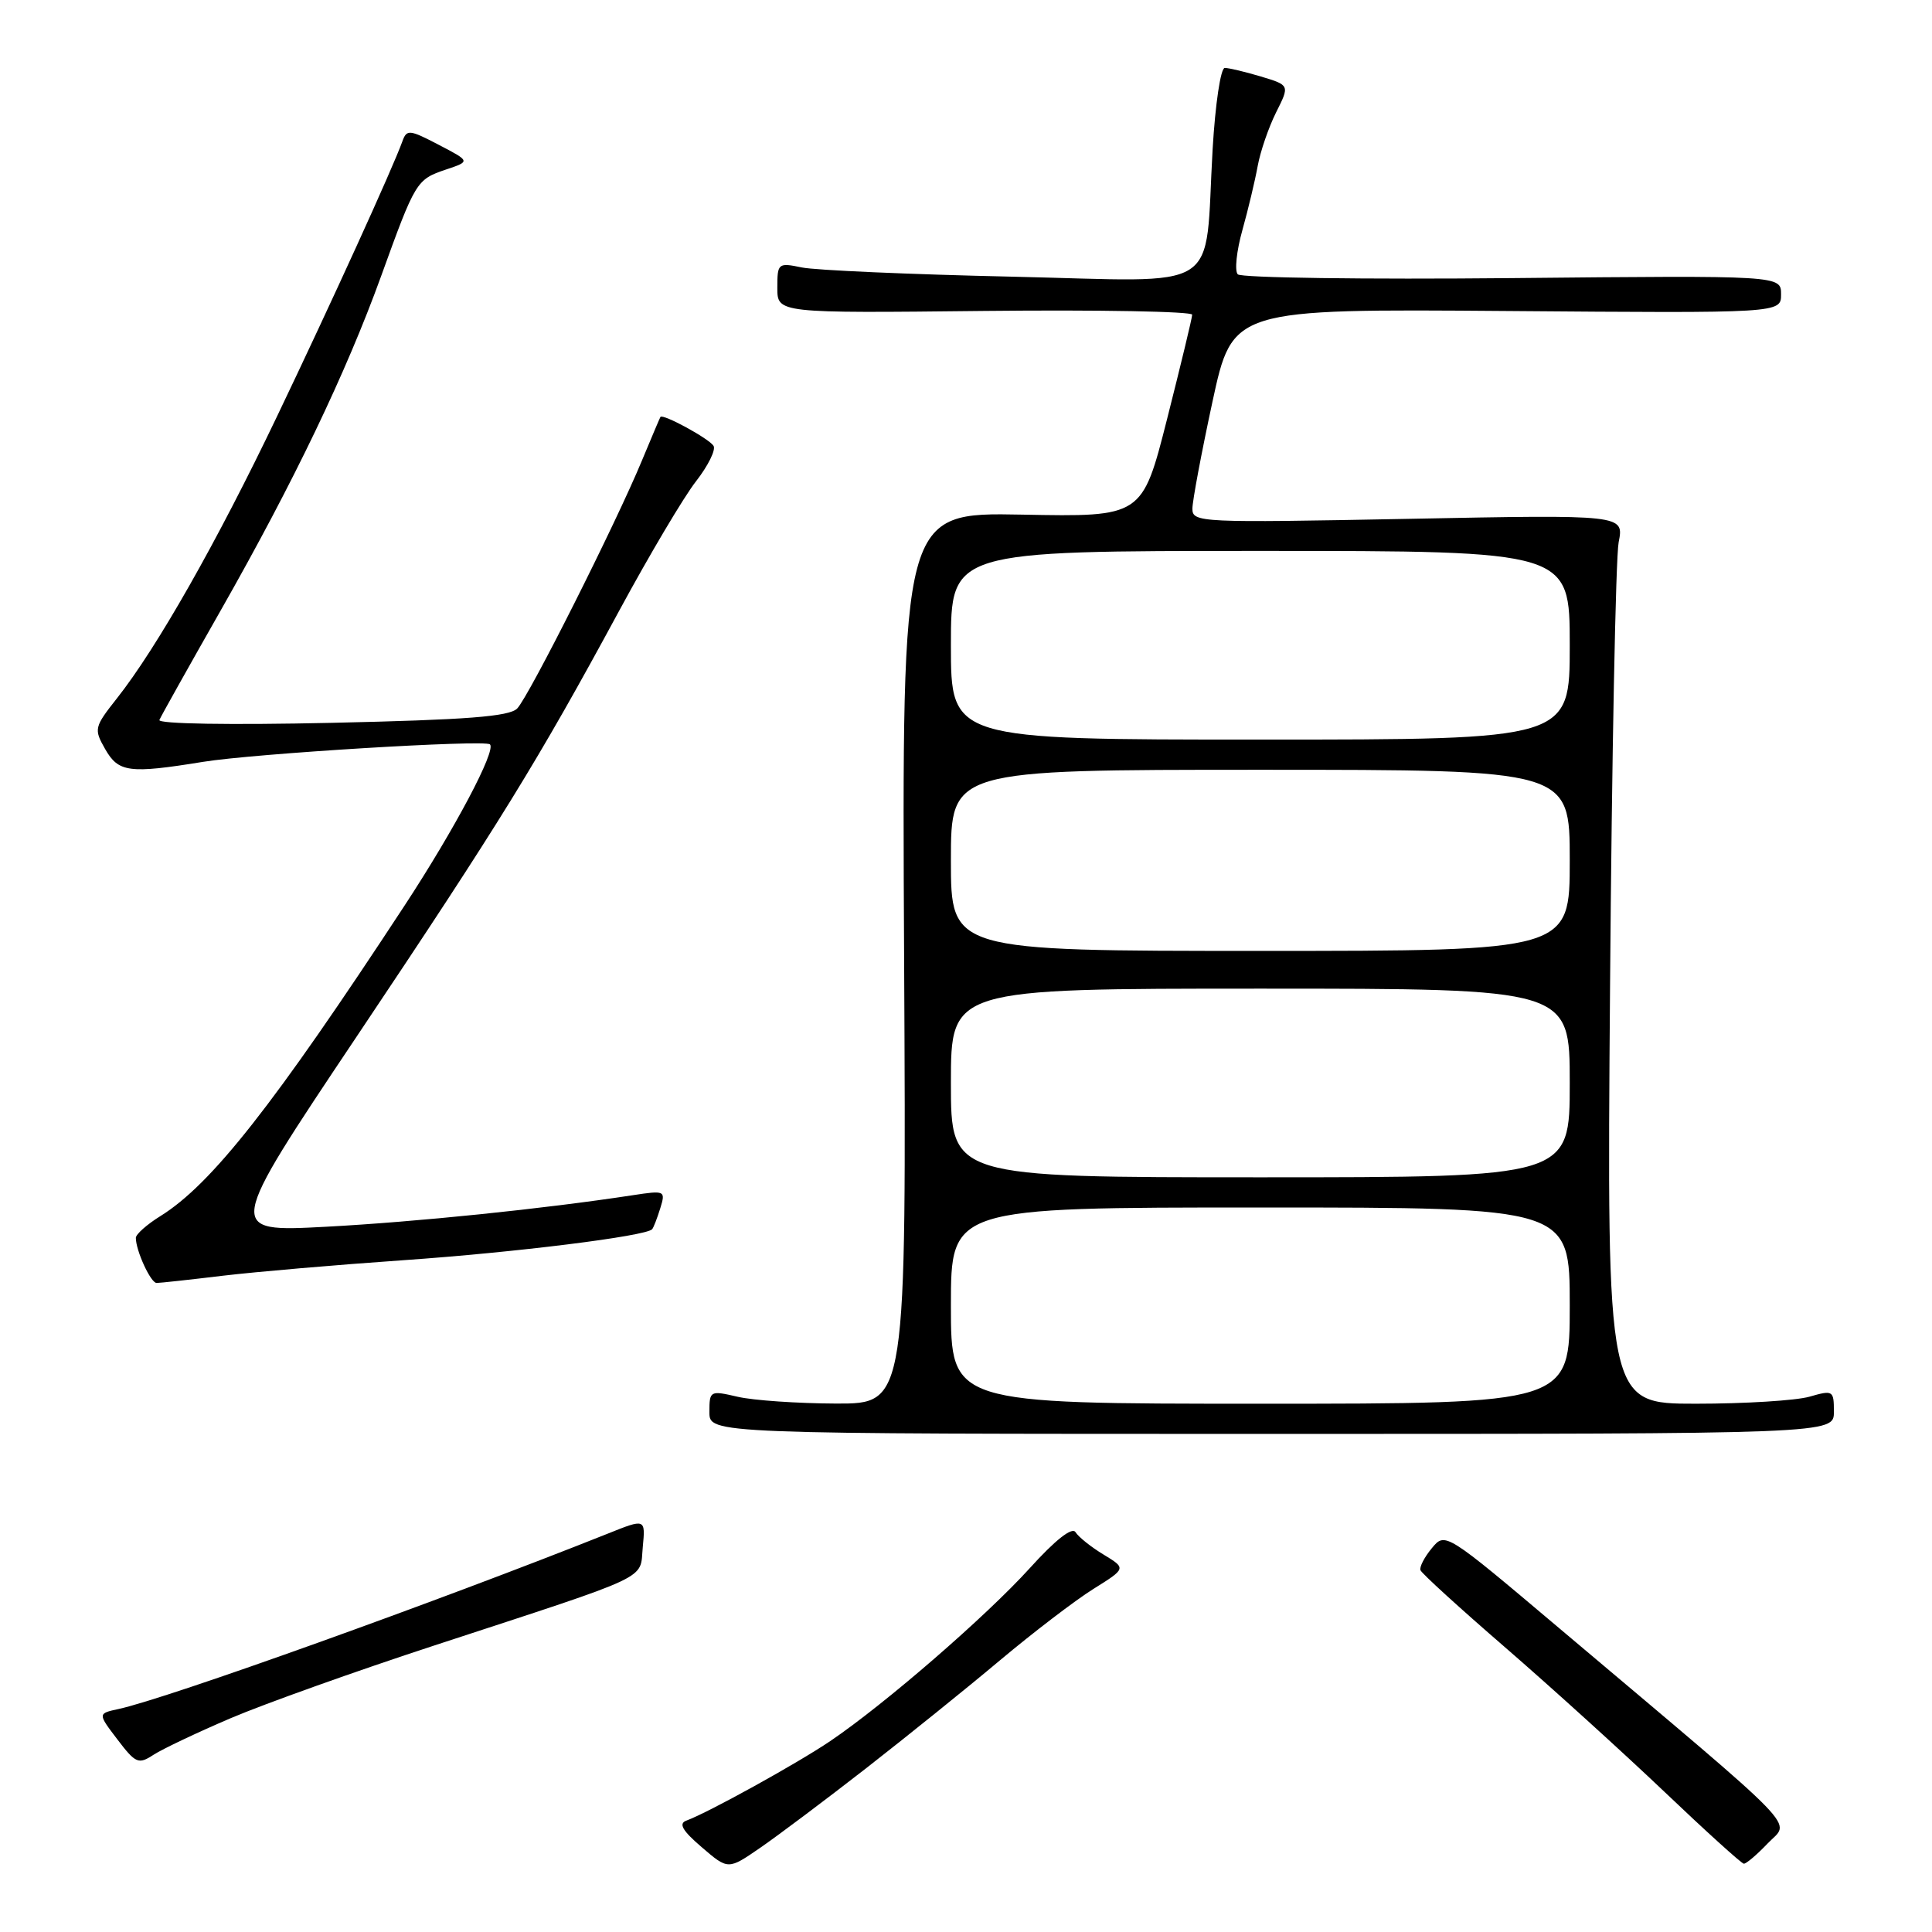 <?xml version="1.0" encoding="UTF-8" standalone="no"?>
<!DOCTYPE svg PUBLIC "-//W3C//DTD SVG 1.1//EN" "http://www.w3.org/Graphics/SVG/1.1/DTD/svg11.dtd" >
<svg xmlns="http://www.w3.org/2000/svg" xmlns:xlink="http://www.w3.org/1999/xlink" version="1.1" viewBox="0 0 256 256">
 <g >
 <path fill="currentColor"
d=" M 114.73 234.33 C 120.10 230.14 128.10 223.70 132.50 220.00 C 136.90 216.31 142.47 212.05 144.87 210.55 C 149.24 207.82 149.24 207.82 146.23 205.99 C 144.57 204.99 142.90 203.65 142.51 203.02 C 142.06 202.30 139.84 204.04 136.46 207.78 C 130.68 214.16 117.23 225.82 110.00 230.71 C 105.64 233.66 93.90 240.15 90.95 241.24 C 89.88 241.63 90.42 242.57 92.99 244.77 C 96.48 247.77 96.48 247.77 100.72 244.85 C 103.06 243.24 109.36 238.51 114.73 234.33 Z  M 234.24 244.25 C 237.21 241.13 239.57 243.56 206.61 215.75 C 191.50 202.99 191.50 202.99 189.72 205.15 C 188.74 206.33 188.06 207.65 188.22 208.06 C 188.37 208.48 193.45 213.11 199.50 218.34 C 205.55 223.58 215.00 232.15 220.50 237.38 C 226.00 242.62 230.75 246.92 231.06 246.95 C 231.37 246.98 232.80 245.76 234.24 244.25 Z  M 30.59 227.66 C 35.05 225.76 47.20 221.42 57.59 218.02 C 86.81 208.45 84.75 209.42 85.17 205.01 C 85.53 201.21 85.53 201.21 80.52 203.22 C 57.98 212.21 22.18 225.05 15.72 226.45 C 12.94 227.05 12.94 227.05 15.56 230.49 C 17.98 233.67 18.35 233.82 20.34 232.52 C 21.53 231.75 26.14 229.56 30.59 227.66 Z  M 243.00 187.07 C 243.00 184.24 242.89 184.17 239.76 185.07 C 237.97 185.58 231.20 186.00 224.71 186.00 C 212.91 186.00 212.91 186.00 213.34 130.75 C 213.57 100.36 214.09 73.86 214.48 71.85 C 215.20 68.19 215.20 68.19 186.60 68.75 C 159.02 69.28 158.00 69.24 158.00 67.41 C 158.00 66.37 159.20 59.99 160.66 53.22 C 163.32 40.93 163.32 40.93 199.66 41.21 C 236.00 41.50 236.00 41.50 236.00 39.00 C 236.00 36.50 236.00 36.50 200.40 36.85 C 180.82 37.04 164.44 36.81 164.01 36.35 C 163.57 35.88 163.85 33.25 164.62 30.50 C 165.39 27.75 166.30 23.93 166.65 22.00 C 167.00 20.07 168.10 16.88 169.09 14.89 C 170.90 11.29 170.90 11.29 167.08 10.14 C 164.98 9.51 162.83 9.00 162.29 9.00 C 161.74 9.00 161.03 13.81 160.68 19.75 C 159.56 39.15 162.46 37.30 134.10 36.66 C 120.57 36.36 108.04 35.81 106.25 35.44 C 103.10 34.79 103.00 34.87 103.00 38.14 C 103.00 41.50 103.00 41.50 130.50 41.20 C 145.62 41.04 157.99 41.27 157.97 41.70 C 157.96 42.14 156.46 48.35 154.65 55.50 C 151.35 68.50 151.35 68.50 135.42 68.19 C 119.50 67.89 119.50 67.89 119.80 126.94 C 120.10 186.00 120.10 186.00 110.80 185.98 C 105.69 185.96 99.81 185.56 97.75 185.08 C 94.08 184.23 94.00 184.27 94.00 187.11 C 94.00 190.00 94.00 190.00 168.50 190.00 C 243.00 190.00 243.00 190.00 243.00 187.07 Z  M 29.53 169.04 C 33.91 168.52 44.70 167.59 53.50 166.98 C 68.22 165.96 85.59 163.80 86.41 162.88 C 86.60 162.67 87.08 161.42 87.49 160.10 C 88.21 157.77 88.12 157.72 83.86 158.37 C 72.03 160.18 55.17 161.91 43.21 162.55 C 29.92 163.26 29.92 163.26 47.24 137.38 C 66.24 109.00 71.22 100.93 82.06 80.90 C 86.05 73.53 90.62 65.82 92.23 63.77 C 93.83 61.71 94.87 59.61 94.55 59.08 C 93.96 58.12 87.81 54.77 87.51 55.25 C 87.42 55.39 86.33 57.98 85.07 61.00 C 81.59 69.41 70.06 92.32 68.53 93.88 C 67.48 94.95 61.85 95.38 43.95 95.78 C 30.42 96.08 20.90 95.92 21.12 95.40 C 21.33 94.90 25.00 88.35 29.27 80.84 C 38.94 63.83 45.85 49.43 50.50 36.59 C 55.05 24.00 55.18 23.79 59.08 22.47 C 62.34 21.38 62.34 21.38 58.14 19.19 C 54.23 17.15 53.89 17.12 53.31 18.75 C 52.01 22.35 43.96 40.02 36.68 55.23 C 28.74 71.83 20.78 85.84 15.52 92.50 C 12.48 96.35 12.42 96.60 13.93 99.25 C 15.70 102.35 17.10 102.54 26.90 100.95 C 33.65 99.85 64.20 97.99 64.92 98.63 C 65.79 99.41 60.26 109.85 53.61 119.99 C 36.25 146.47 28.02 156.93 21.25 161.14 C 19.46 162.25 18.00 163.55 18.00 164.02 C 18.00 165.72 19.97 170.00 20.75 170.00 C 21.19 170.00 25.14 169.57 29.53 169.04 Z  M 126.00 173.00 C 126.00 160.00 126.00 160.00 167.00 160.00 C 208.00 160.00 208.00 160.00 208.00 173.00 C 208.00 186.00 208.00 186.00 167.00 186.00 C 126.00 186.00 126.00 186.00 126.00 173.00 Z  M 126.00 143.50 C 126.00 131.00 126.00 131.00 167.00 131.00 C 208.00 131.00 208.00 131.00 208.00 143.50 C 208.00 156.00 208.00 156.00 167.00 156.00 C 126.00 156.00 126.00 156.00 126.00 143.50 Z  M 126.00 114.00 C 126.00 102.00 126.00 102.00 167.00 102.00 C 208.00 102.00 208.00 102.00 208.00 114.00 C 208.00 126.00 208.00 126.00 167.00 126.00 C 126.00 126.00 126.00 126.00 126.00 114.00 Z  M 126.00 85.50 C 126.00 73.00 126.00 73.00 167.00 73.00 C 208.00 73.00 208.00 73.00 208.00 85.50 C 208.00 98.00 208.00 98.00 167.00 98.00 C 126.00 98.00 126.00 98.00 126.00 85.50 Z "/>
</g>
</svg>